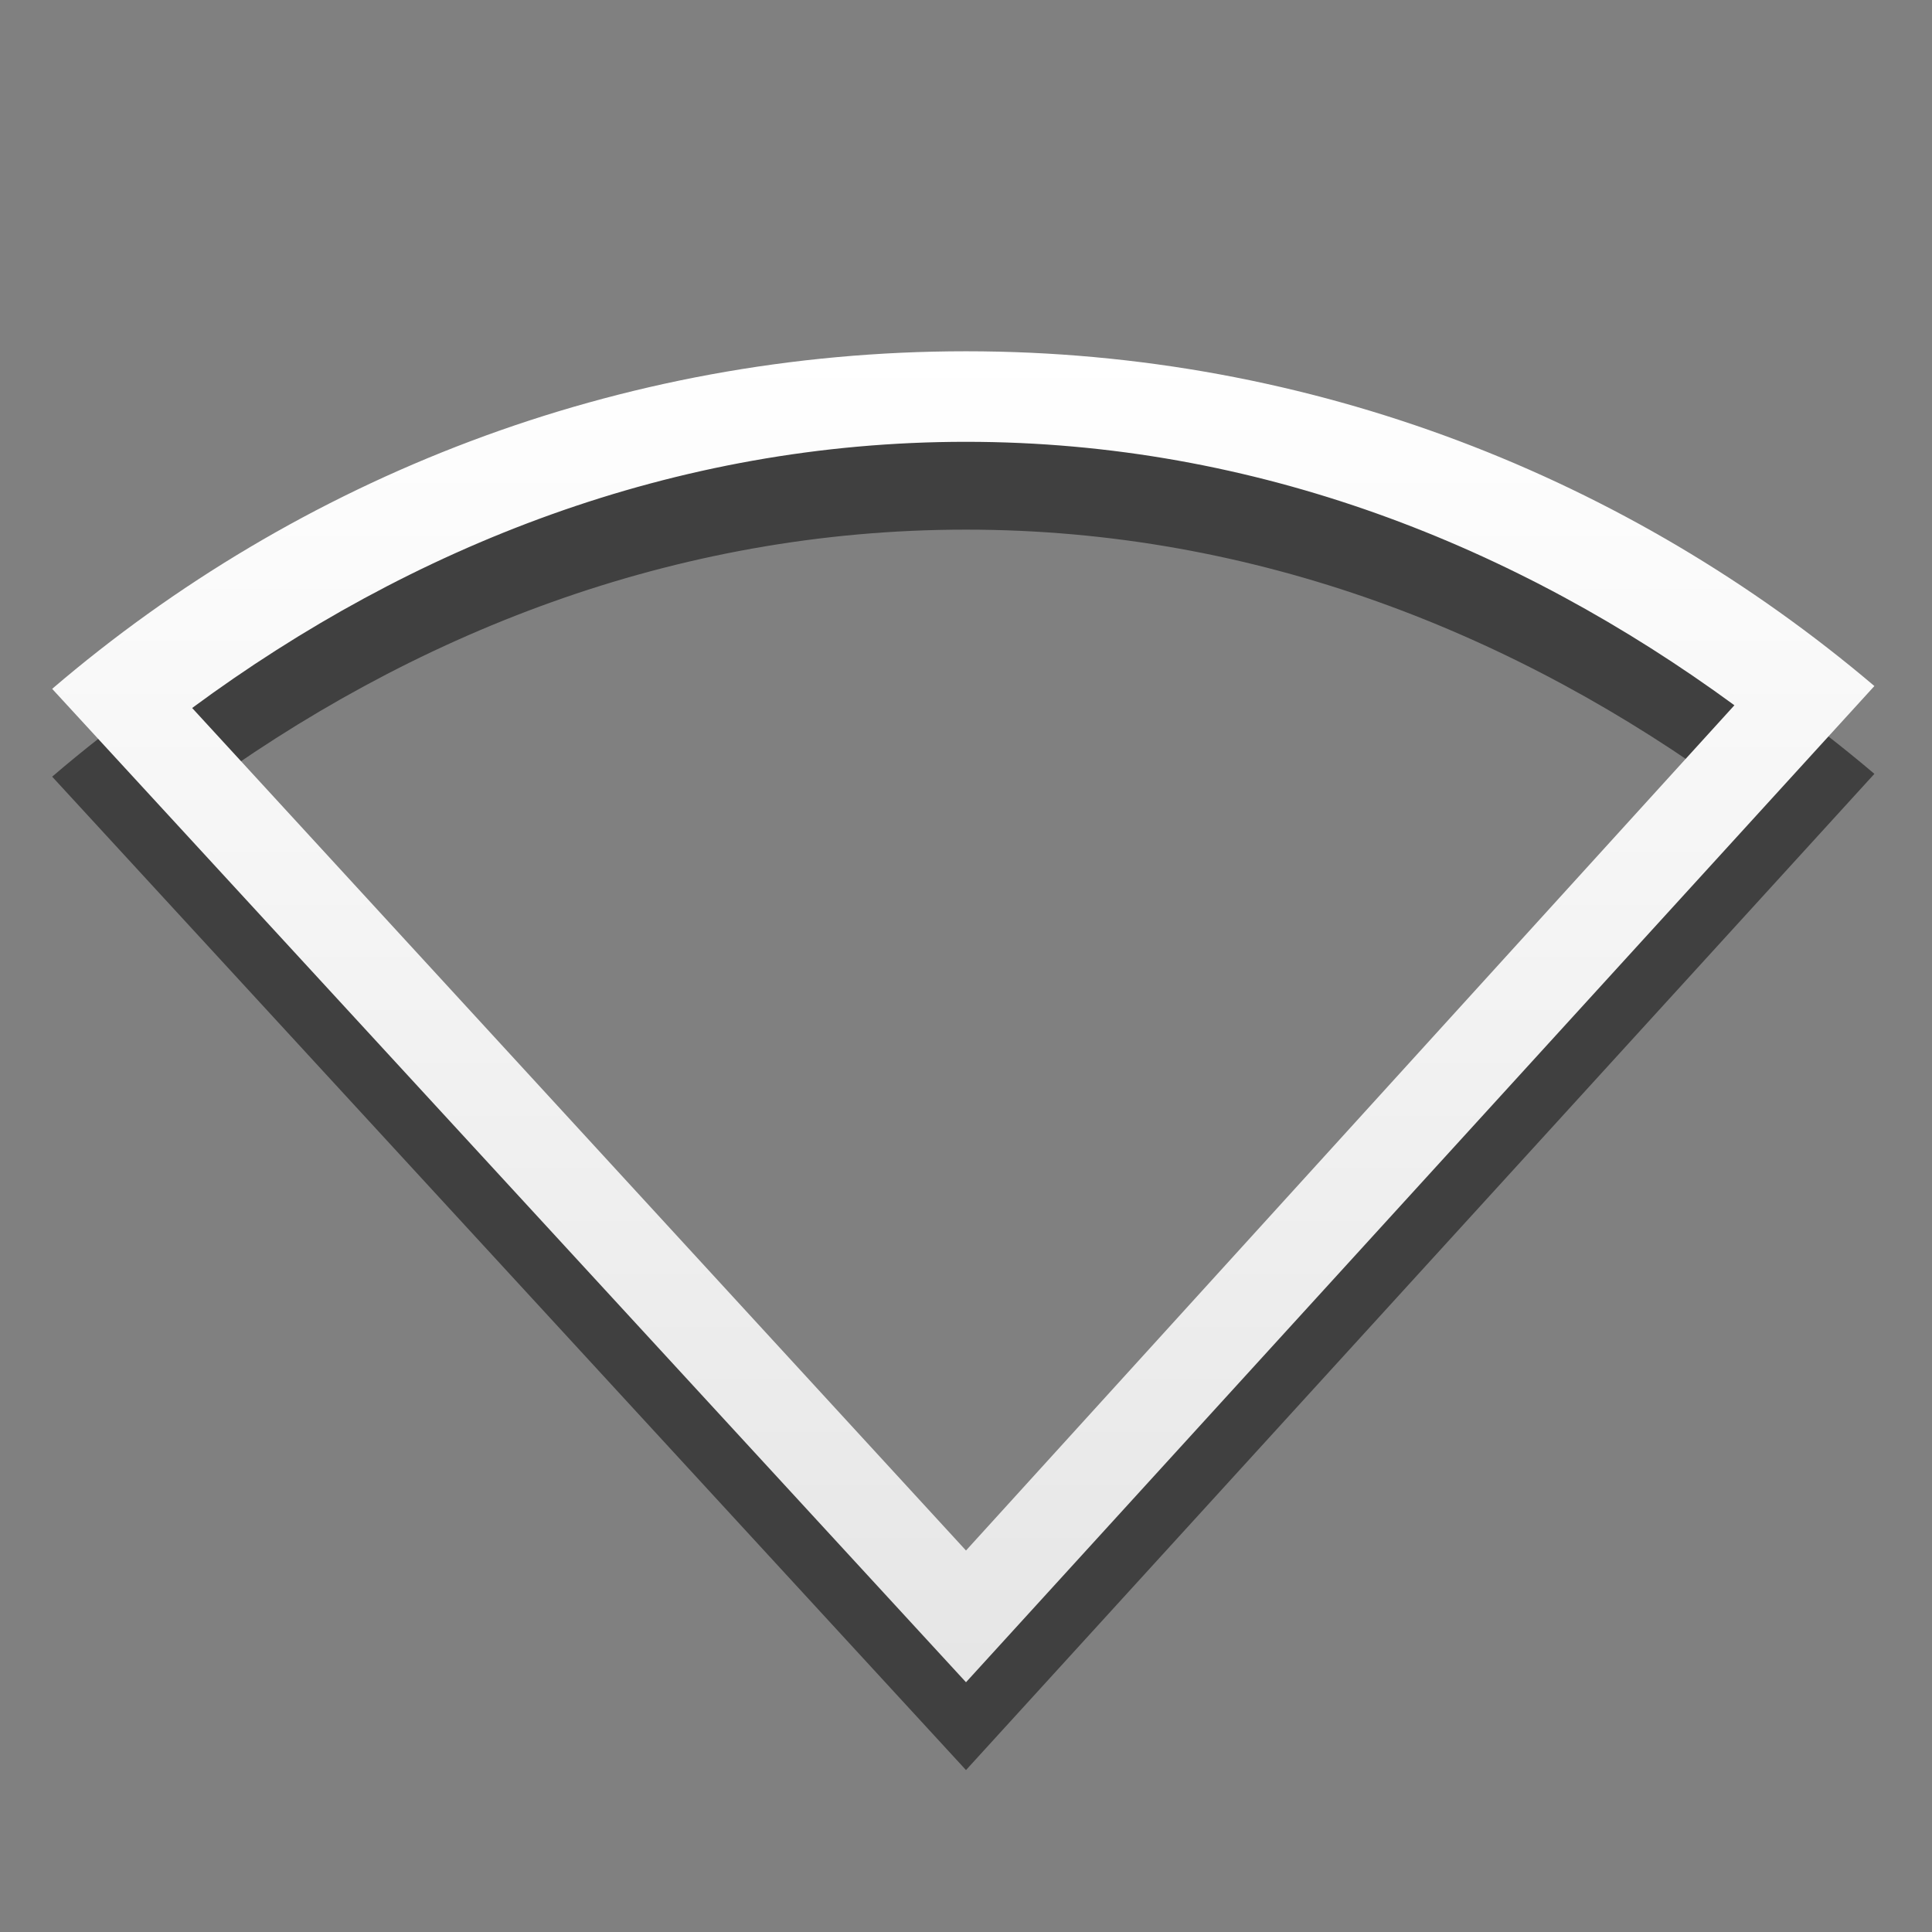 <?xml version="1.0" encoding="UTF-8" standalone="no"?>
<!-- Created with Inkscape (http://www.inkscape.org/) -->

<svg
   xmlns:dc="http://purl.org/dc/elements/1.1/"
   xmlns:cc="http://creativecommons.org/ns#"
   xmlns:rdf="http://www.w3.org/1999/02/22-rdf-syntax-ns#"
   xmlns:svg="http://www.w3.org/2000/svg"
   xmlns="http://www.w3.org/2000/svg"
   xmlns:xlink="http://www.w3.org/1999/xlink"
   xmlns:inkscape="http://www.inkscape.org/namespaces/inkscape"
   version="1.1"
   width="22"
   height="22"
   id="svg3923">
  <rect width="100%" height="100%" fill="#808080" stroke="none"/>
  <defs
     id="defs3925">
    <linearGradient
       x1="115.621"
       y1="13.475"
       x2="115.621"
       y2="41.681"
       id="linearGradient3009-0"
       xlink:href="#linearGradient3678-6"
       gradientUnits="userSpaceOnUse"
       gradientTransform="matrix(0.434,0,0,0.595,-34.885,-1.146)" />
    <linearGradient
       id="linearGradient3678-6">
      <stop
         id="stop3680-8"
         style="stop-color:#ffffff;stop-opacity:1"
         offset="0" />
      <stop
         id="stop3682-9"
         style="stop-color:#e6e6e6;stop-opacity:1"
         offset="1" />
    </linearGradient>
    <linearGradient
       id="linearGradient3678-6-8">
      <stop
         id="stop3680-8-8"
         style="stop-color:#ffffff;stop-opacity:1"
         offset="0" />
      <stop
         id="stop3682-9-7"
         style="stop-color:#e6e6e6;stop-opacity:1"
         offset="1" />
    </linearGradient>
    <linearGradient
       x1="105.669"
       y1="8.653"
       x2="105.669"
       y2="33.874"
       id="linearGradient3015-0"
       xlink:href="#linearGradient3678-6-8"
       gradientUnits="userSpaceOnUse"
       gradientTransform="matrix(0.434,0,0,0.595,-34.885,-1.146)" />
  </defs>
  <g
     transform="translate(0,6)"
     id="layer1">
    <path
       d="m 11,-1 c -3.97,0 -7.609,1.45 -10.406,3.844 L 11,14.156 21.344,2.812 C 18.554,0.444 14.946,-1 11,-1 z M 11,0.031 c 3.305,0 6.273,1.185 8.75,3 L 11,12.656 2.188,3.062 C 4.674,1.227 7.669,0.031 11,0.031 z"
       inkscape:connector-curvature="0"
       id="path3074-6"
       style="opacity:0.5;color:#000000;fill:#000000;fill-opacity:1;fill-rule:nonzero;stroke:none;stroke-width:1;marker:none;visibility:visible;display:inline;overflow:visible;enable-background:accumulate" />
    <path
       d="M 11,4 C 7.03,4 3.391,5.45 0.594,7.844 L 11,19.156 21.344,7.812 C 18.554,5.445 14.946,4 11,4 z m 0,1.031 c 3.305,0 6.273,1.185 8.75,3 L 11,17.656 2.188,8.062 C 4.674,6.227 7.669,5.031 11,5.031 z"
       inkscape:connector-curvature="0"
       transform="translate(0,-6)"
       id="path3074"
       style="color:#000000;fill:url(#linearGradient3015-0);fill-opacity:1;fill-rule:nonzero;stroke:none;stroke-width:1;marker:none;visibility:visible;display:inline;overflow:visible;enable-background:accumulate" />
  </g>
</svg>
